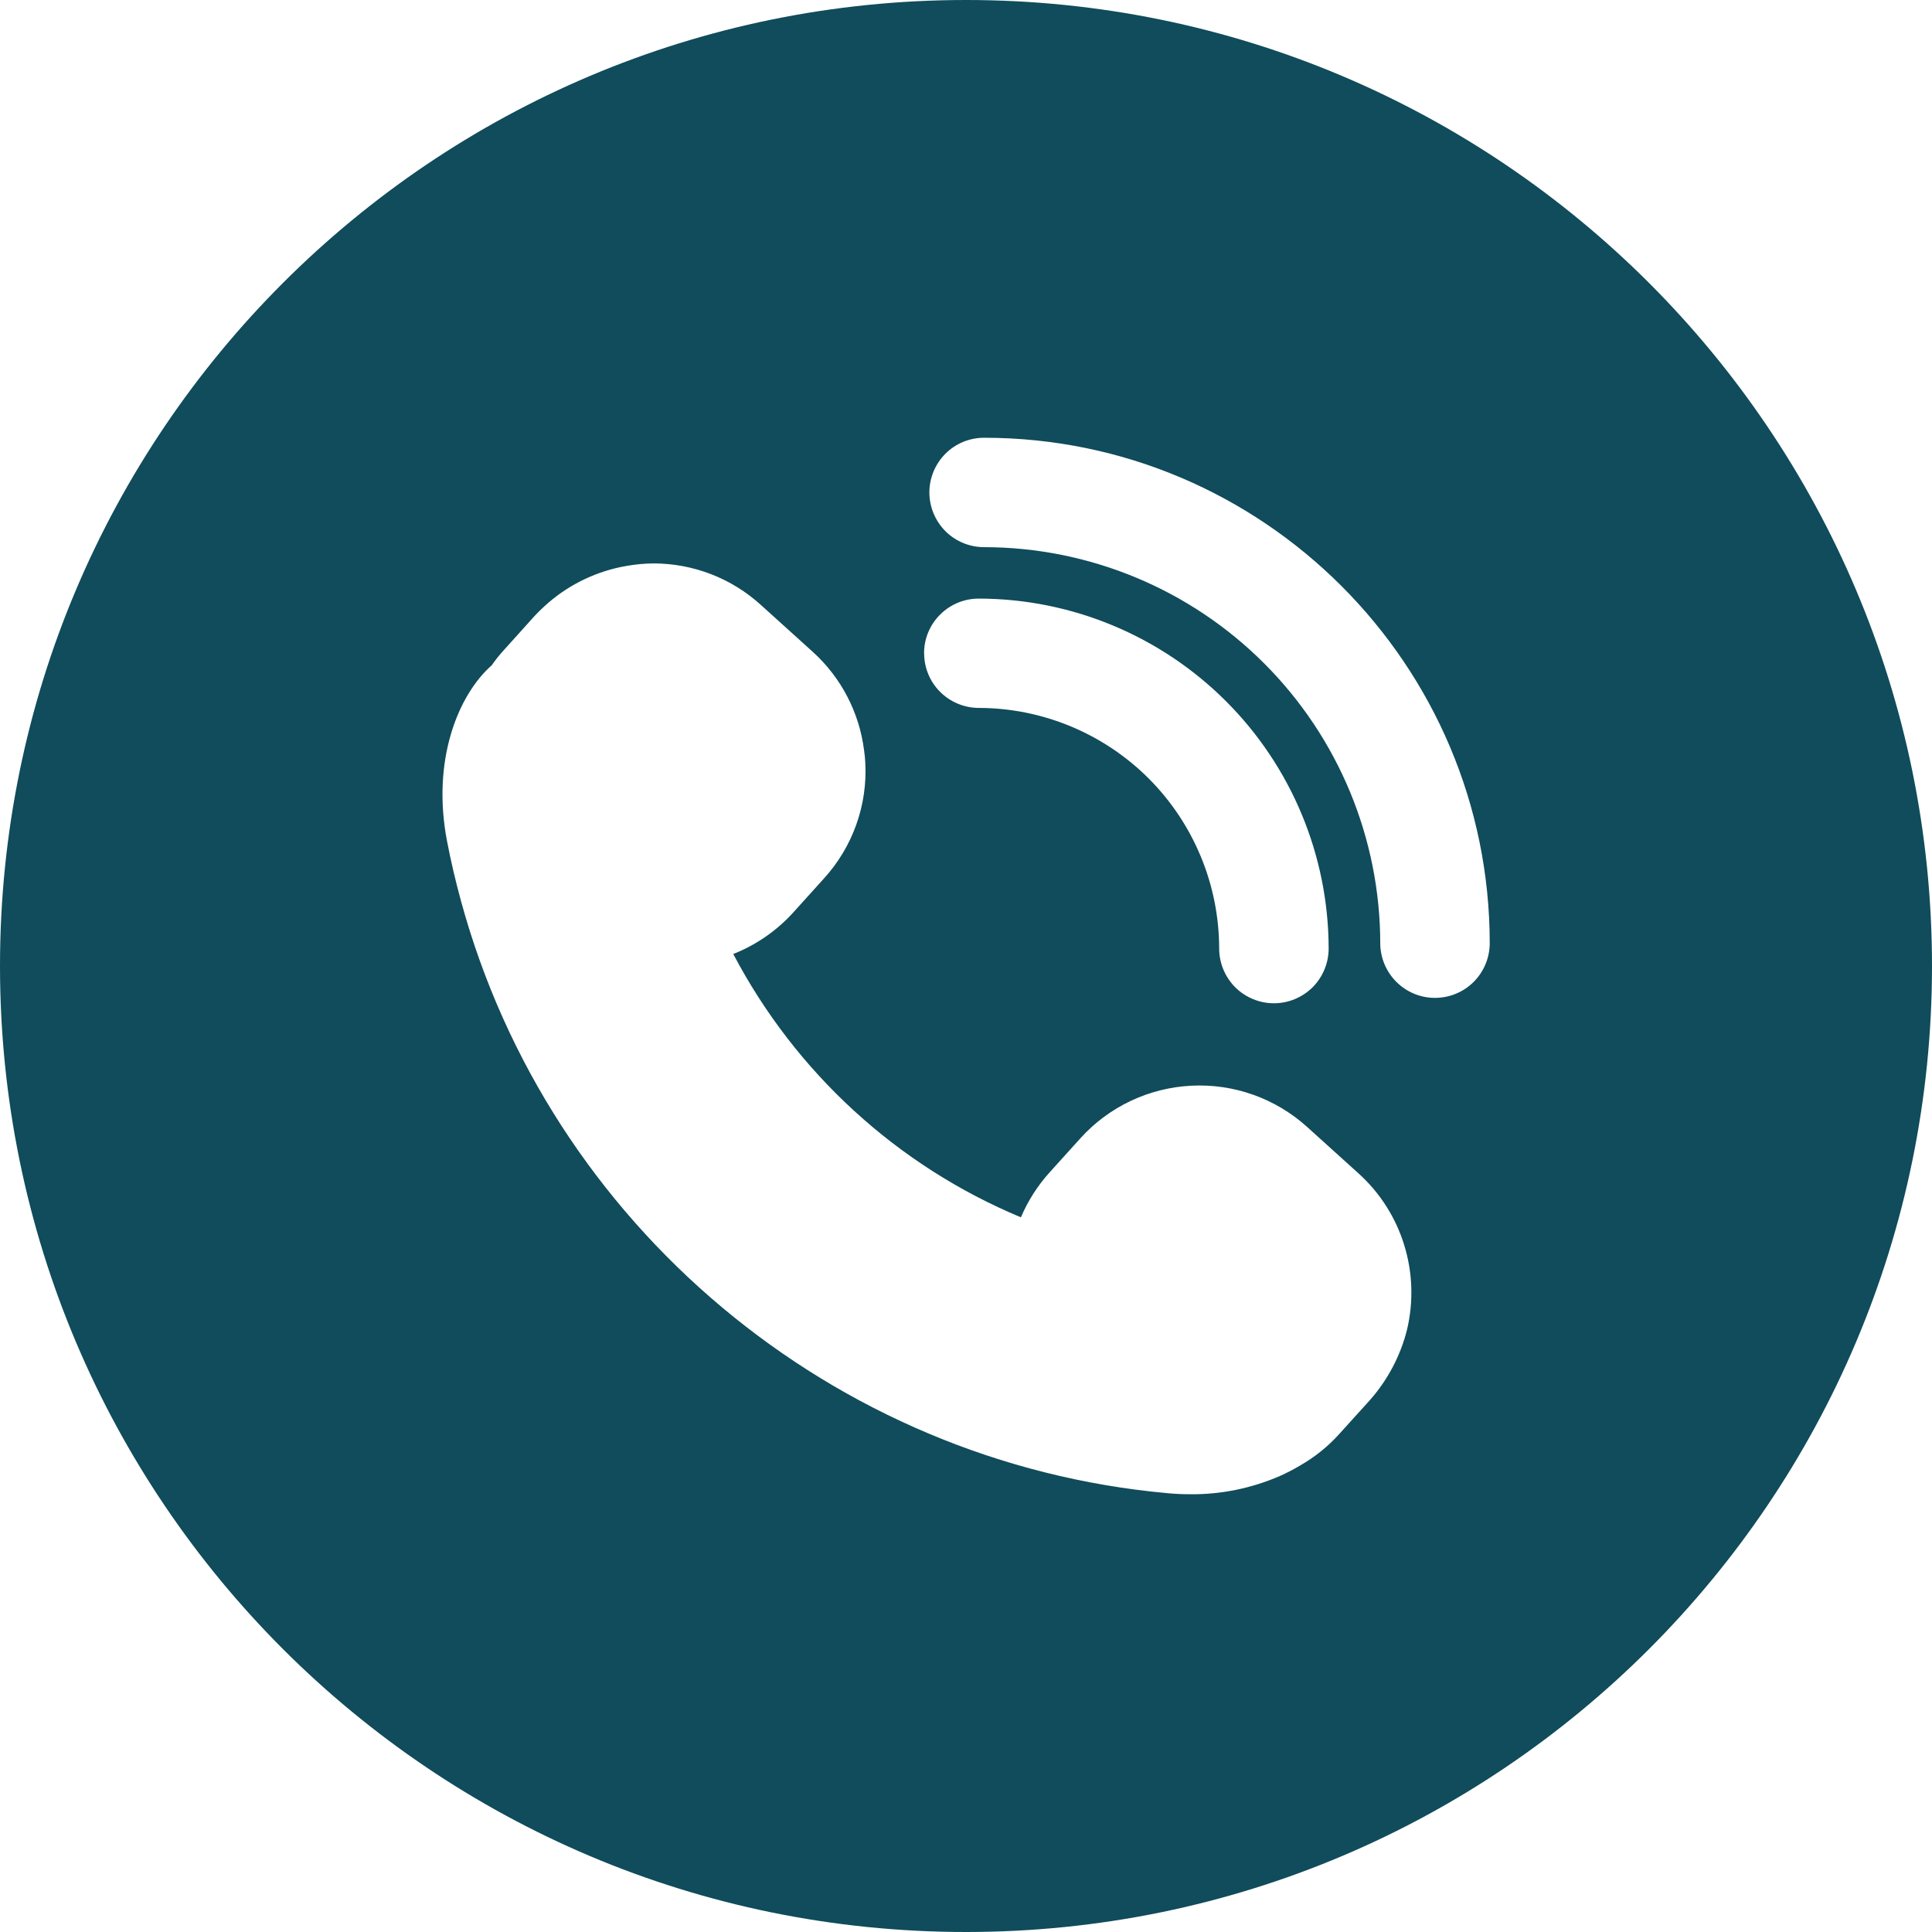 <svg width="24" height="24" viewBox="0 0 24 24" fill="none" xmlns="http://www.w3.org/2000/svg">
<g clip-path="url(#clip0_243_1784)">
<path d="M12 0C5.373 0 0 5.373 0 12C0 18.627 5.373 24 12 24C18.627 24 24 18.627 24 12C24 5.373 18.627 0 12 0ZM17.479 16.516C17.398 16.84 17.24 17.14 17.019 17.391L16.638 17.812C16.498 17.968 16.334 18.1 16.152 18.204C16.07 18.253 15.985 18.297 15.898 18.336C15.547 18.488 15.168 18.566 14.786 18.562C14.693 18.562 14.599 18.558 14.505 18.549C10.351 18.174 6.824 15.221 5.726 11.19C5.656 10.934 5.6 10.692 5.554 10.453C5.359 9.448 5.69 8.633 6.108 8.265C6.154 8.199 6.204 8.136 6.258 8.077L6.638 7.655C6.694 7.595 6.753 7.539 6.815 7.485C7.089 7.25 7.422 7.093 7.778 7.031C7.89 7.011 8.003 7 8.117 6.999C8.611 6.999 9.087 7.183 9.452 7.515L10.095 8.096C10.448 8.415 10.675 8.85 10.734 9.322C10.741 9.372 10.747 9.423 10.749 9.475C10.763 9.736 10.725 9.998 10.637 10.244C10.549 10.491 10.413 10.717 10.237 10.911L9.856 11.333C9.65 11.561 9.394 11.738 9.109 11.851C9.883 13.324 11.146 14.482 12.682 15.122C12.77 14.916 12.891 14.726 13.042 14.56L13.423 14.138C13.777 13.747 14.273 13.513 14.8 13.487C15.327 13.46 15.843 13.644 16.235 13.997L16.878 14.578C17.143 14.818 17.338 15.124 17.443 15.465C17.549 15.806 17.561 16.169 17.479 16.516ZM11.479 8.115C11.479 7.935 11.55 7.763 11.678 7.635C11.805 7.508 11.977 7.436 12.158 7.436C13.31 7.437 14.415 7.896 15.23 8.711C16.045 9.526 16.503 10.63 16.505 11.783C16.505 11.963 16.433 12.136 16.306 12.264C16.178 12.391 16.005 12.463 15.825 12.463C15.645 12.463 15.472 12.391 15.344 12.264C15.217 12.136 15.145 11.963 15.145 11.783C15.144 10.991 14.829 10.231 14.269 9.67C13.708 9.11 12.949 8.795 12.156 8.794C11.977 8.793 11.805 8.721 11.678 8.594C11.551 8.467 11.48 8.295 11.48 8.115H11.479ZM17.825 12.396C17.645 12.396 17.473 12.324 17.346 12.197C17.219 12.07 17.147 11.898 17.146 11.719C17.145 10.414 16.626 9.163 15.703 8.24C14.78 7.317 13.529 6.798 12.225 6.797C12.044 6.797 11.871 6.725 11.744 6.598C11.617 6.47 11.545 6.297 11.545 6.117C11.545 5.937 11.617 5.764 11.744 5.637C11.871 5.509 12.044 5.438 12.225 5.438C15.688 5.438 18.506 8.255 18.506 11.719C18.505 11.899 18.433 12.071 18.306 12.198C18.178 12.325 18.006 12.396 17.826 12.396H17.825Z" fill="#104C5B"/>
</g>
<defs>
<clipPath id="clip0_243_1784">
<rect width="24" height="24" fill="white"/>
</clipPath>
</defs>
</svg>
